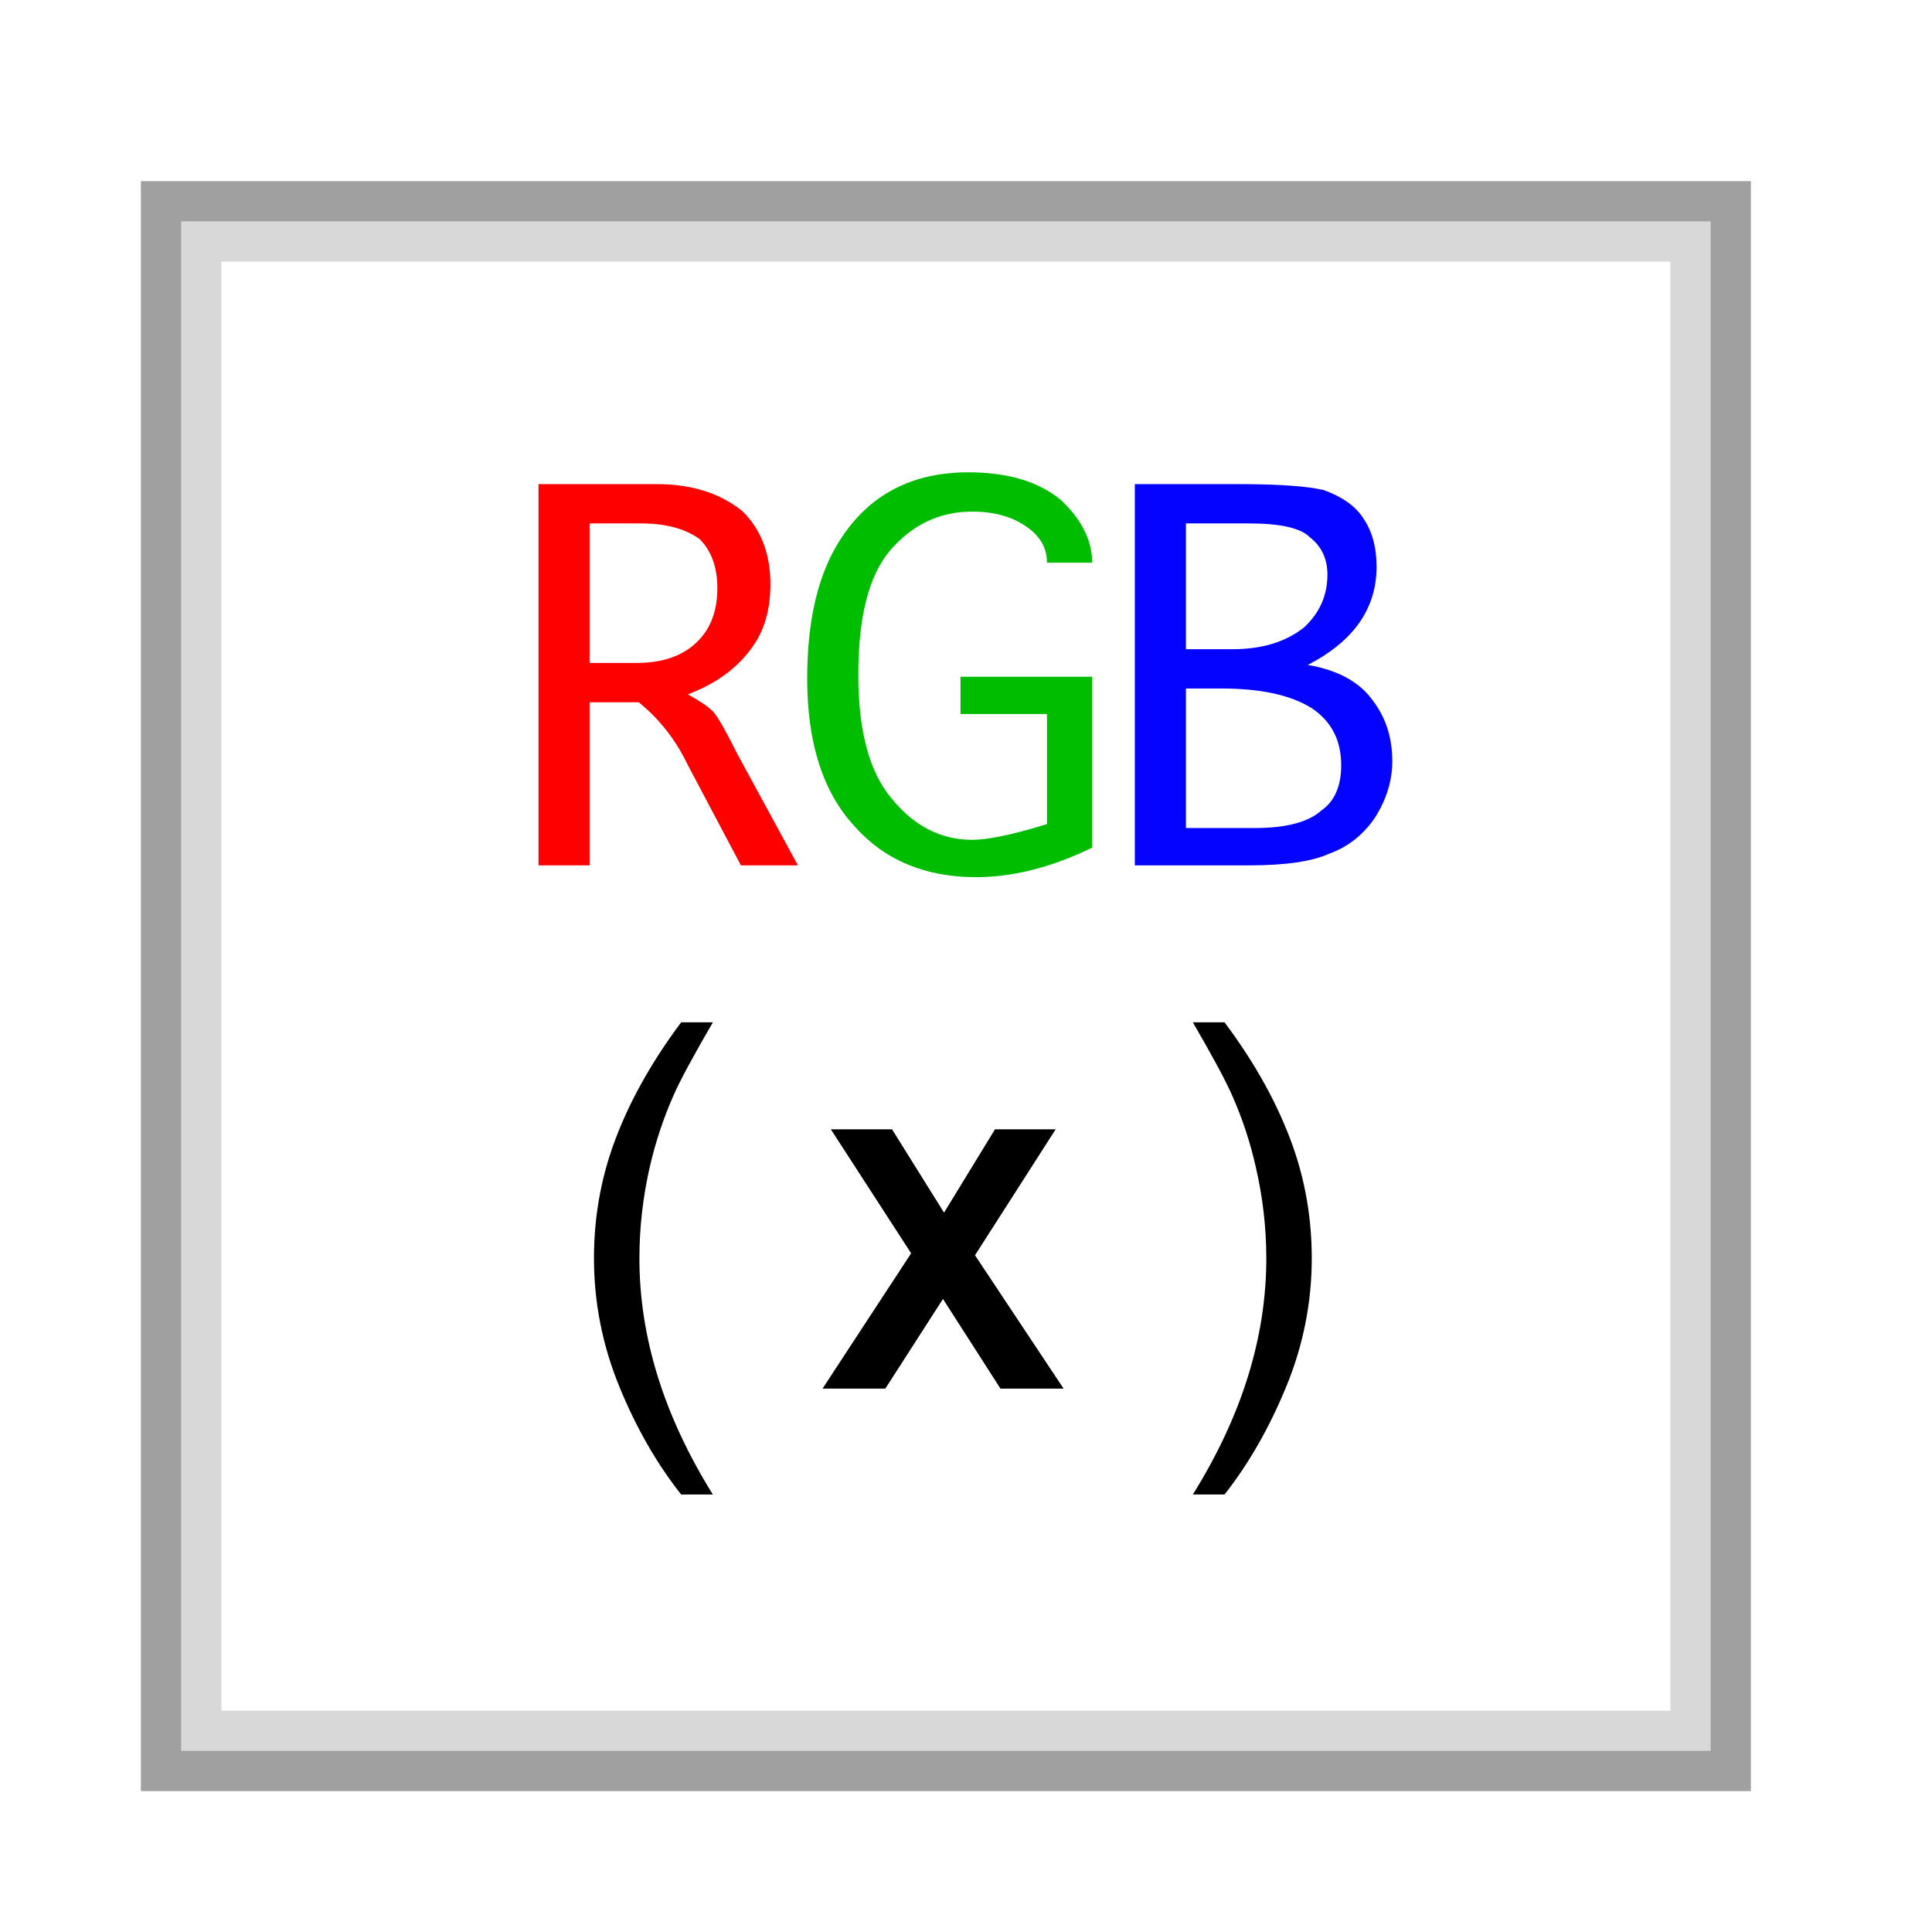 <?xml version="1.0" encoding="UTF-8"?>
<svg width="96px" height="96px" viewBox="0 0 96 96" version="1.1" xmlns="http://www.w3.org/2000/svg" xmlns:xlink="http://www.w3.org/1999/xlink">
    <title>com.apps.Color Ramp Formulator</title>
    <defs>
        <filter x="-15.0%" y="-15.0%" width="130.0%" height="130.0%" filterUnits="objectBoundingBox" id="filter-1">
            <feOffset dx="0" dy="2" in="SourceAlpha" result="shadowOffsetOuter1"></feOffset>
            <feGaussianBlur stdDeviation="2" in="shadowOffsetOuter1" result="shadowBlurOuter1"></feGaussianBlur>
            <feColorMatrix values="0 0 0 0 0   0 0 0 0 0   0 0 0 0 0  0 0 0 0.2 0" type="matrix" in="shadowBlurOuter1" result="shadowMatrixOuter1"></feColorMatrix>
            <feMerge>
                <feMergeNode in="shadowMatrixOuter1"></feMergeNode>
                <feMergeNode in="SourceGraphic"></feMergeNode>
            </feMerge>
        </filter>
    </defs>
    <g id="com.apps.Color-Ramp-Formulator" stroke="none" stroke-width="1" fill="none" fill-rule="evenodd">
        <g id="编组" filter="url(#filter-1)" transform="translate(7, 7)">
            <rect id="矩形" fill="#A0A0A0" x="0" y="0" width="80" height="80"></rect>
            <rect id="矩形" fill="#D8D8D8" x="2" y="2" width="76" height="76"></rect>
            <rect id="矩形" fill="#FFFFFF" x="4" y="4" width="72" height="72"></rect>
            <path d="M28.422,65.261 C25.989,61.355 24.772,57.445 24.772,53.53 C24.772,51.992 24.947,50.462 25.297,48.94 C25.582,47.72 25.972,46.548 26.469,45.425 C26.786,44.701 27.437,43.492 28.422,41.799 L28.422,41.799 L26.847,41.799 C25.317,43.842 24.186,45.893 23.454,47.952 C22.827,49.726 22.514,51.581 22.514,53.518 C22.514,55.715 22.933,57.839 23.771,59.89 C24.609,61.941 25.635,63.731 26.847,65.261 L26.847,65.261 L28.422,65.261 Z M36.991,60 L39.856,55.544 L42.713,60 L45.85,60 L41.447,53.373 L45.455,47.115 L42.44,47.115 L39.909,51.255 L37.325,47.115 L34.284,47.115 L38.274,53.276 L33.871,60 L36.991,60 Z M53.847,65.261 C55.051,63.731 56.075,61.941 56.917,59.89 C57.759,57.839 58.181,55.715 58.181,53.518 C58.181,51.581 57.867,49.726 57.241,47.952 C56.508,45.893 55.377,43.842 53.847,41.799 L53.847,41.799 L52.272,41.799 C53.265,43.508 53.92,44.729 54.238,45.461 C54.734,46.584 55.121,47.756 55.397,48.977 C55.747,50.483 55.922,52 55.922,53.53 C55.922,57.445 54.706,61.355 52.272,65.261 L52.272,65.261 L53.847,65.261 Z" id="(X)" fill="#000000" fill-rule="nonzero"></path>
            <path d="M54.467,15.055 L54.839,15.056 C56.662,15.067 57.971,15.165 58.764,15.348 C59.676,15.673 60.327,16.129 60.717,16.715 C61.173,17.366 61.401,18.18 61.401,19.156 C61.401,21.24 60.261,22.867 57.983,24.039 C59.48,24.299 60.554,24.885 61.205,25.797 C61.857,26.643 62.182,27.652 62.182,28.824 C62.182,29.801 61.889,30.745 61.303,31.656 C60.717,32.503 59.968,33.089 59.057,33.414 C58.211,33.805 56.876,34 55.053,34 L55.053,34 L49.389,34 L49.389,15.055 L54.467,15.055 Z M53.686,25.211 L51.928,25.211 L51.928,32.145 L55.346,32.145 C56.909,32.145 58.015,31.852 58.666,31.266 C59.317,30.81 59.643,30.061 59.643,29.02 C59.643,27.783 59.155,26.839 58.178,26.188 C57.136,25.536 55.639,25.211 53.686,25.211 L53.686,25.211 Z M55.053,17.008 L51.928,17.008 L51.928,23.258 L54.272,23.258 C55.704,23.258 56.876,22.9 57.788,22.184 C58.569,21.467 58.959,20.589 58.959,19.547 C58.959,18.766 58.666,18.147 58.08,17.691 C57.625,17.236 56.616,17.008 55.053,17.008 L55.053,17.008 Z" id="形状结合" fill="#0303FF" fill-rule="nonzero"></path>
            <path d="M25.617,15.055 L25.943,15.06 C27.553,15.113 28.876,15.567 29.914,16.422 C30.826,17.333 31.281,18.538 31.281,20.035 C31.281,21.337 30.956,22.411 30.305,23.258 C29.589,24.234 28.547,24.983 27.18,25.504 C27.766,25.829 28.156,26.09 28.352,26.285 C28.547,26.415 28.97,27.132 29.621,28.434 L29.621,28.434 L32.648,34 L29.816,34 L27.18,29.02 L27.014,28.687 C26.444,27.595 25.685,26.664 24.738,25.895 L24.738,25.895 L22.297,25.895 L22.297,34 L19.758,34 L19.758,15.055 L25.617,15.055 Z M24.836,17.008 L22.297,17.008 L22.297,23.941 L24.641,23.941 C25.943,23.941 26.952,23.583 27.668,22.867 C28.319,22.216 28.645,21.337 28.645,20.23 C28.645,19.189 28.352,18.375 27.766,17.789 C27.049,17.268 26.073,17.008 24.836,17.008 L24.836,17.008 Z" id="形状结合" fill="#FF0000" fill-rule="nonzero"></path>
            <path d="M41.116,14.469 C43.07,14.469 44.599,14.924 45.706,15.836 C46.678,16.747 47.197,17.716 47.262,18.74 L47.269,18.961 L45.023,18.961 L45.016,18.785 C44.966,18.148 44.643,17.621 44.046,17.203 C43.33,16.682 42.418,16.422 41.312,16.422 C39.684,16.422 38.317,17.073 37.21,18.375 C36.168,19.612 35.648,21.663 35.648,24.527 C35.648,27.327 36.201,29.378 37.308,30.68 C38.415,32.047 39.749,32.73 41.312,32.73 C42.041,32.73 43.167,32.504 44.69,32.05 L45.023,31.949 L45.023,26.48 L40.726,26.48 L40.726,24.625 L47.269,24.625 L47.269,33.121 L46.866,33.31 C44.995,34.161 43.208,34.586 41.507,34.586 C38.968,34.586 36.95,33.74 35.452,32.047 C33.89,30.354 33.109,27.913 33.109,24.723 C33.109,21.793 33.662,19.482 34.769,17.789 C36.201,15.576 38.317,14.469 41.116,14.469 Z" id="形状结合" fill="#00BD00" fill-rule="nonzero"></path>
        </g>
    </g>
</svg>